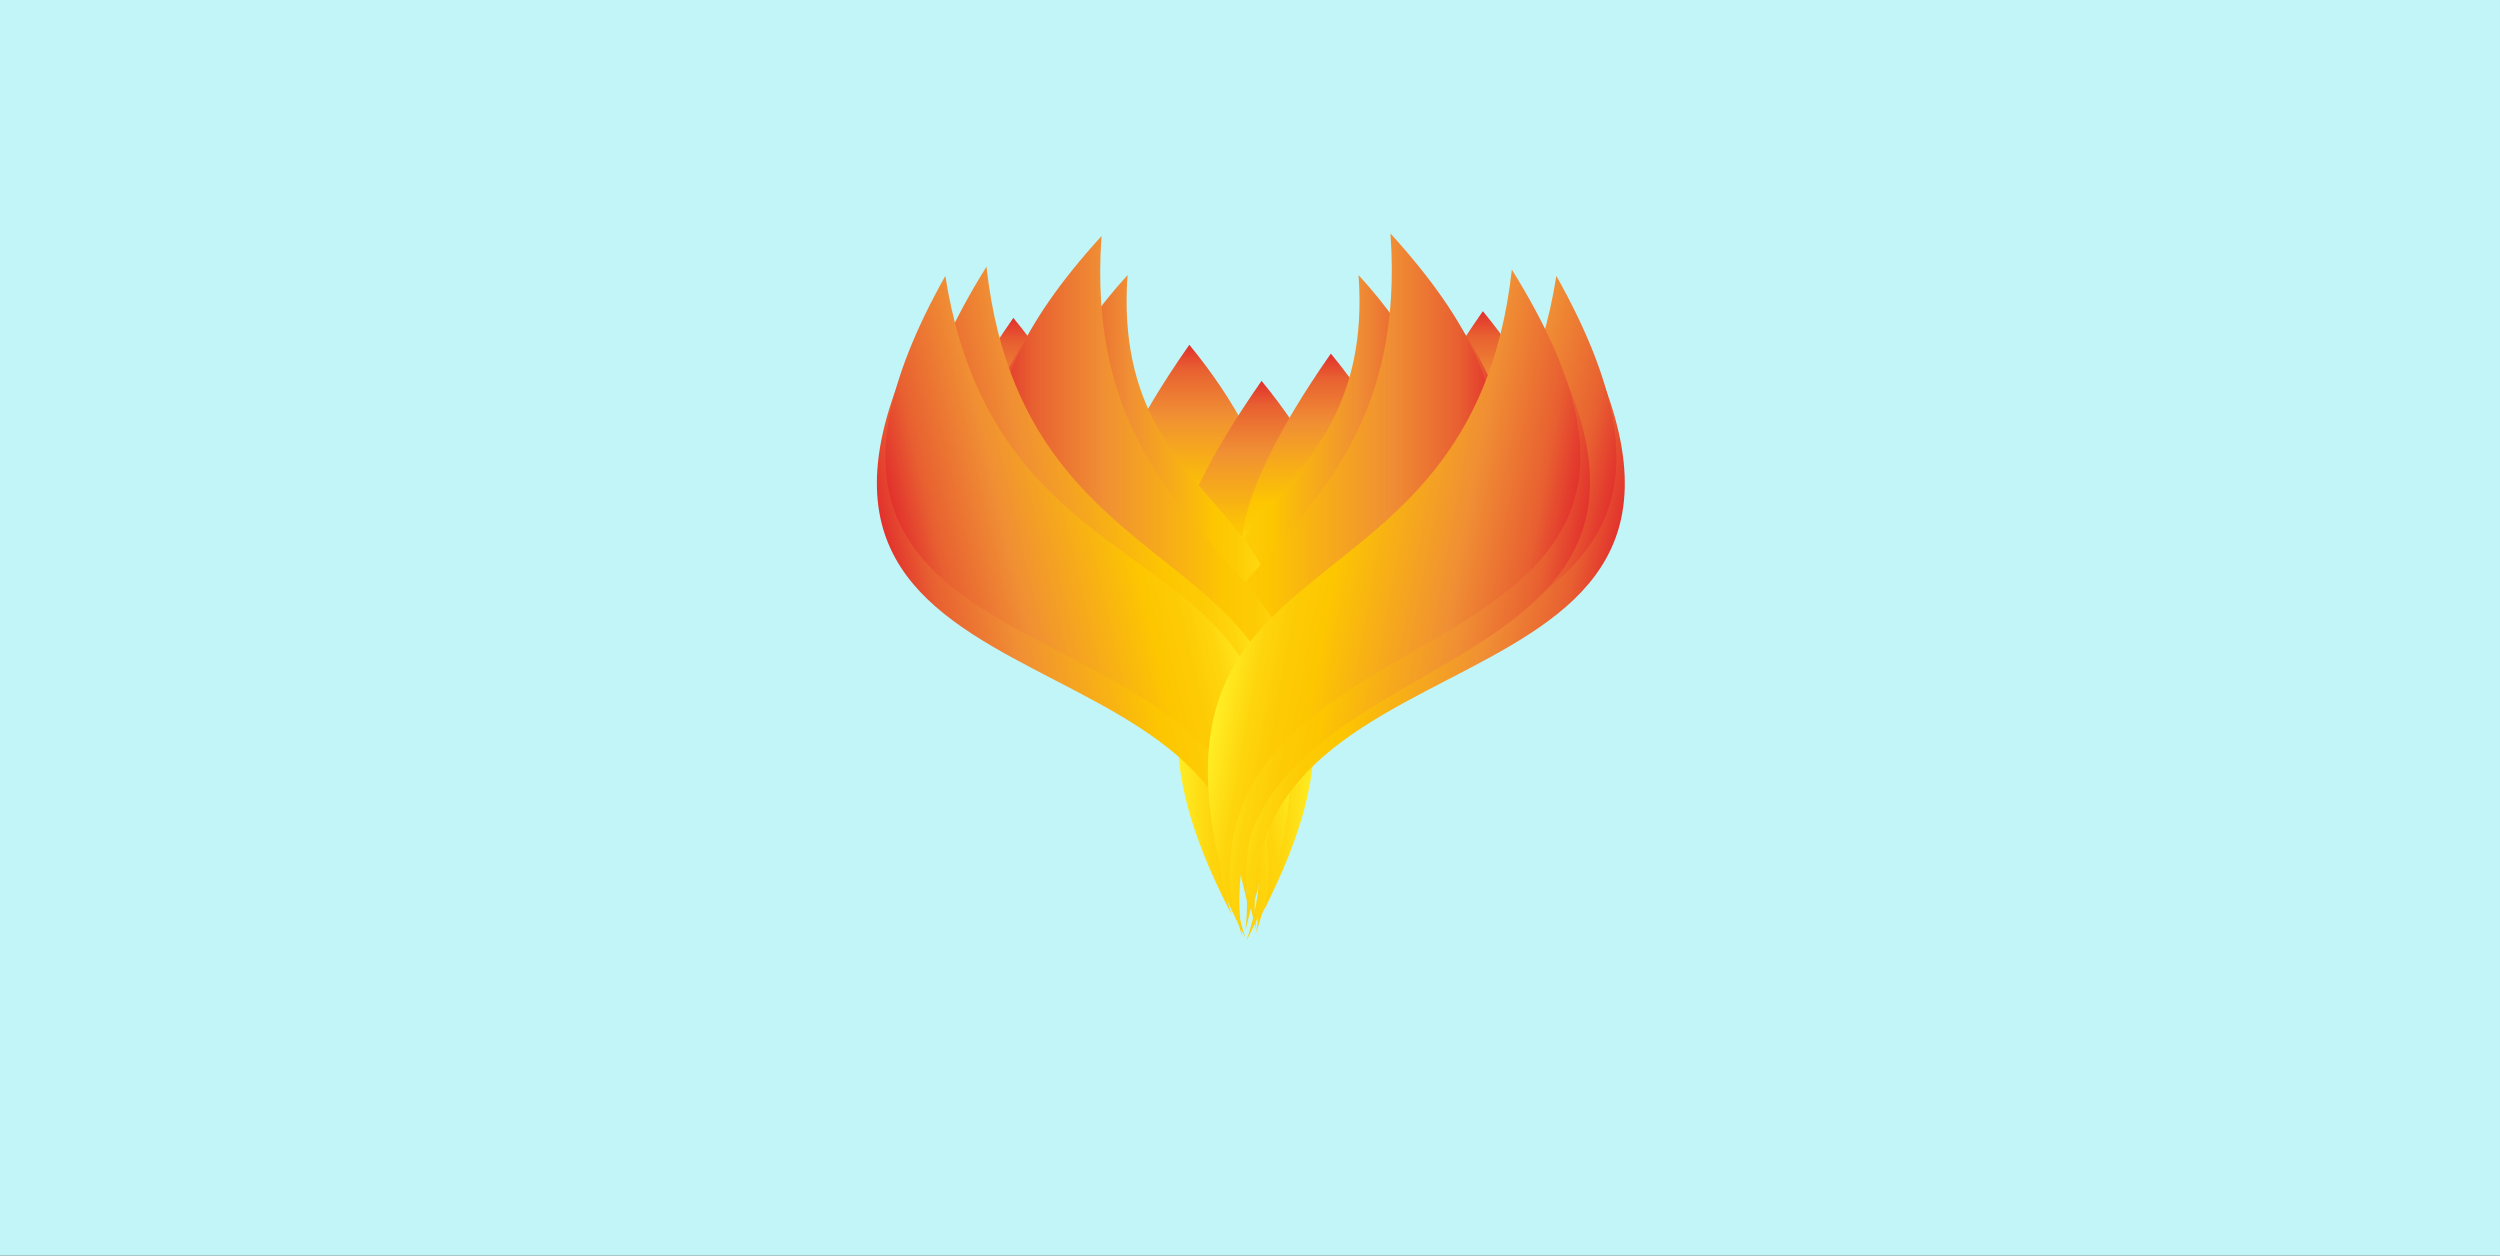 <svg xmlns="http://www.w3.org/2000/svg" viewBox="0 0 595.301 299"><rect x="0" y="0" width="595.301" height="299" fill="#333333" stroke="none"/><path fill="#C2F5F8" d="M0 0h595.3v299h-595.3z"/><linearGradient id="a" gradientUnits="userSpaceOnUse" x1="-140.933" y1="692.965" x2="-140.933" y2="622.471" gradientTransform="matrix(.704 0 0 .704 382.656 -355.87)"><stop offset="0" stop-color="#FFEE25"/><stop offset=".018" stop-color="#FFE920"/><stop offset=".102" stop-color="#FED60E"/><stop offset=".189" stop-color="#FDCB04"/><stop offset=".281" stop-color="#FDC700"/><stop offset=".668" stop-color="#F08F34"/><stop offset=".888" stop-color="#E86031"/><stop offset="1" stop-color="#E2312D"/></linearGradient><path fill="url(#a)" d="M262.501 131.699s-5.801-11.699 20.699-49.6c23.5 28.5 21.801 49.6 21.801 49.6h-42.5z"/><linearGradient id="b" gradientUnits="userSpaceOnUse" x1="-116.487" y1="705.188" x2="-116.487" y2="634.692" gradientTransform="matrix(.704 0 0 .704 382.656 -355.87)"><stop offset="0" stop-color="#FFEE25"/><stop offset=".018" stop-color="#FFE920"/><stop offset=".102" stop-color="#FED60E"/><stop offset=".189" stop-color="#FDCB04"/><stop offset=".281" stop-color="#FDC700"/><stop offset=".668" stop-color="#F08F34"/><stop offset=".888" stop-color="#E86031"/><stop offset="1" stop-color="#E2312D"/></linearGradient><path fill="url(#b)" d="M279.7 140.3s-5.8-11.7 20.7-49.601c23.501 28.5 21.801 49.601 21.801 49.601h-42.501z"/><linearGradient id="c" gradientUnits="userSpaceOnUse" x1="-41.586" y1="681.595" x2="-41.586" y2="611.101" gradientTransform="matrix(.704 0 0 .704 382.656 -355.87)"><stop offset="0" stop-color="#FFEE25"/><stop offset=".018" stop-color="#FFE920"/><stop offset=".102" stop-color="#FED60E"/><stop offset=".189" stop-color="#FDCB04"/><stop offset=".281" stop-color="#FDC700"/><stop offset=".668" stop-color="#F08F34"/><stop offset=".888" stop-color="#E86031"/><stop offset="1" stop-color="#E2312D"/></linearGradient><path fill="url(#c)" d="M332.401 123.699s-5.801-11.699 20.699-49.6c23.5 28.5 21.801 49.6 21.801 49.6h-42.5z"/><linearGradient id="d" gradientUnits="userSpaceOnUse" x1="-200.485" y1="683.869" x2="-200.485" y2="613.374" gradientTransform="matrix(.704 0 0 .704 382.656 -355.87)"><stop offset="0" stop-color="#FFEE25"/><stop offset=".018" stop-color="#FFE920"/><stop offset=".102" stop-color="#FED60E"/><stop offset=".189" stop-color="#FDCB04"/><stop offset=".281" stop-color="#FDC700"/><stop offset=".668" stop-color="#F08F34"/><stop offset=".888" stop-color="#E86031"/><stop offset="1" stop-color="#E2312D"/></linearGradient><path fill="url(#d)" d="M220.6 125.3s-5.8-11.7 20.7-49.601c23.5 28.5 21.8 49.601 21.8 49.601h-42.5z"/><linearGradient id="e" gradientUnits="userSpaceOnUse" x1="-93.037" y1="695.867" x2="-93.037" y2="625.371" gradientTransform="matrix(.704 0 0 .704 382.656 -355.87)"><stop offset="0" stop-color="#FFEE25"/><stop offset=".018" stop-color="#FFE920"/><stop offset=".102" stop-color="#FED60E"/><stop offset=".189" stop-color="#FDCB04"/><stop offset=".281" stop-color="#FDC700"/><stop offset=".668" stop-color="#F08F34"/><stop offset=".888" stop-color="#E86031"/><stop offset="1" stop-color="#E2312D"/></linearGradient><path fill="url(#e)" d="M296.2 133.8s-5.8-11.7 20.701-49.601c23.5 28.5 21.8 49.601 21.8 49.601h-42.501z"/><linearGradient id="f" gradientUnits="userSpaceOnUse" x1="-131.701" y1="686.285" x2="-55.747" y2="686.285" gradientTransform="matrix(.704 0 0 .704 382.656 -355.87)"><stop offset="0" stop-color="#FFEE25"/><stop offset=".018" stop-color="#FFE920"/><stop offset=".102" stop-color="#FED60E"/><stop offset=".189" stop-color="#FDCB04"/><stop offset=".281" stop-color="#FDC700"/><stop offset=".668" stop-color="#F08F34"/><stop offset=".888" stop-color="#E86031"/><stop offset="1" stop-color="#E2312D"/></linearGradient><path fill="url(#f)" d="M299.1 184.5c-32.1-61.2 31.301-52.5 26.801-115 57 62.5-44.801 62.5-26.801 115z"/><linearGradient id="g" gradientUnits="userSpaceOnUse" x1="-135.113" y1="680.6" x2="-59.157" y2="680.6" gradientTransform="matrix(.704 0 0 .704 382.656 -355.87)"><stop offset="0" stop-color="#FFEE25"/><stop offset=".018" stop-color="#FFE920"/><stop offset=".102" stop-color="#FED60E"/><stop offset=".189" stop-color="#FDCB04"/><stop offset=".281" stop-color="#FDC700"/><stop offset=".668" stop-color="#F08F34"/><stop offset=".888" stop-color="#E86031"/><stop offset="1" stop-color="#E2312D"/></linearGradient><path fill="url(#g)" d="M296.7 180.5c-32.1-61.2 31.301-52.5 26.801-115 57 62.5-44.801 62.5-26.801 115z"/><linearGradient id="h" gradientUnits="userSpaceOnUse" x1="20.728" y1="686.285" x2="96.608" y2="686.285" gradientTransform="matrix(-.704 0 0 .704 316.594 -355.87)"><stop offset="0" stop-color="#FFEE25"/><stop offset=".018" stop-color="#FFE920"/><stop offset=".102" stop-color="#FED60E"/><stop offset=".189" stop-color="#FDCB04"/><stop offset=".281" stop-color="#FDC700"/><stop offset=".668" stop-color="#F08F34"/><stop offset=".888" stop-color="#E86031"/><stop offset="1" stop-color="#E2312D"/></linearGradient><path fill="url(#h)" d="M292.9 184.5c32.101-61.2-31.3-52.5-26.8-115-56.9 62.5 44.901 62.5 26.8 115z"/><linearGradient id="i" gradientUnits="userSpaceOnUse" x1="17.316" y1="680.6" x2="93.213" y2="680.6" gradientTransform="matrix(-.704 0 0 .704 316.594 -355.87)"><stop offset="0" stop-color="#FFEE25"/><stop offset=".018" stop-color="#FFE920"/><stop offset=".102" stop-color="#FED60E"/><stop offset=".189" stop-color="#FDCB04"/><stop offset=".281" stop-color="#FDC700"/><stop offset=".668" stop-color="#F08F34"/><stop offset=".888" stop-color="#E86031"/><stop offset="1" stop-color="#E2312D"/></linearGradient><path fill="url(#i)" d="M295.301 180.5c32.101-61.2-31.3-52.5-26.8-115-56.901 62.5 44.8 62.5 26.8 115z"/><linearGradient id="j" gradientUnits="userSpaceOnUse" x1="-140.534" y1="708.029" x2="-33.495" y2="708.029" gradientTransform="matrix(.704 0 0 .704 382.656 -355.87)"><stop offset="0" stop-color="#FFEE25"/><stop offset=".018" stop-color="#FFE920"/><stop offset=".102" stop-color="#FED60E"/><stop offset=".189" stop-color="#FDCB04"/><stop offset=".281" stop-color="#FDC700"/><stop offset=".668" stop-color="#F08F34"/><stop offset=".888" stop-color="#E86031"/><stop offset="1" stop-color="#E2312D"/></linearGradient><path fill="url(#j)" d="M296.6 223.399c-45.2-86.399 44.101-74 37.801-162.2 80.3 88.2-63.201 88.2-37.801 162.2z"/><linearGradient id="k" gradientUnits="userSpaceOnUse" x1="-145.223" y1="700.071" x2="-38.202" y2="700.071" gradientTransform="matrix(.704 0 0 .704 382.656 -355.87)"><stop offset="0" stop-color="#FFEE25"/><stop offset=".018" stop-color="#FFE920"/><stop offset=".102" stop-color="#FED60E"/><stop offset=".189" stop-color="#FDCB04"/><stop offset=".281" stop-color="#FDC700"/><stop offset=".668" stop-color="#F08F34"/><stop offset=".888" stop-color="#E86031"/><stop offset="1" stop-color="#E2312D"/></linearGradient><path fill="url(#k)" d="M293.301 217.8c-45.2-86.4 44.101-74 37.8-162.2 80.3 88.2-63.3 88.2-37.8 162.2z"/><linearGradient id="l" gradientUnits="userSpaceOnUse" x1="9.905" y1="708.884" x2="116.943" y2="708.884" gradientTransform="matrix(-.704 0 0 .704 316.594 -355.87)"><stop offset="0" stop-color="#FFEE25"/><stop offset=".018" stop-color="#FFE920"/><stop offset=".102" stop-color="#FED60E"/><stop offset=".189" stop-color="#FDCB04"/><stop offset=".281" stop-color="#FDC700"/><stop offset=".668" stop-color="#F08F34"/><stop offset=".888" stop-color="#E86031"/><stop offset="1" stop-color="#E2312D"/></linearGradient><path fill="url(#l)" d="M296.801 224c45.2-86.4-44.101-74-37.8-162.2-80.301 88.2 63.2 88.2 37.8 162.2z"/><linearGradient id="m" gradientUnits="userSpaceOnUse" x1="5.216" y1="700.923" x2="112.237" y2="700.923" gradientTransform="matrix(-.704 0 0 .704 316.594 -355.87)"><stop offset="0" stop-color="#FFEE25"/><stop offset=".018" stop-color="#FFE920"/><stop offset=".102" stop-color="#FED60E"/><stop offset=".189" stop-color="#FDCB04"/><stop offset=".281" stop-color="#FDC700"/><stop offset=".668" stop-color="#F08F34"/><stop offset=".888" stop-color="#E86031"/><stop offset="1" stop-color="#E2312D"/></linearGradient><path fill="url(#m)" d="M300.1 218.399c45.2-86.399-44.1-74-37.8-162.2-80.299 88.2 63.3 88.2 37.8 162.2z"/><linearGradient id="n" gradientUnits="userSpaceOnUse" x1="-3.845" y1="695.727" x2="103.169" y2="695.727" gradientTransform="matrix(-.692 .127 .127 .692 205.72 -340.74)"><stop offset="0" stop-color="#FFEE25"/><stop offset=".018" stop-color="#FFE920"/><stop offset=".102" stop-color="#FED60E"/><stop offset=".189" stop-color="#FDCB04"/><stop offset=".281" stop-color="#FDC700"/><stop offset=".668" stop-color="#F08F34"/><stop offset=".888" stop-color="#E86031"/><stop offset="1" stop-color="#E2312D"/></linearGradient><path fill="url(#n)" d="M299.1 222.3c28.801-93.101-56.8-64.8-66.5-152.7-63.099 101.299 78.101 75.299 66.5 152.7z"/><linearGradient id="o" gradientUnits="userSpaceOnUse" x1="-8.629" y1="687.791" x2="98.385" y2="687.791" gradientTransform="matrix(-.692 .127 .127 .692 205.72 -340.74)"><stop offset="0" stop-color="#FFEE25"/><stop offset=".018" stop-color="#FFE920"/><stop offset=".102" stop-color="#FED60E"/><stop offset=".189" stop-color="#FDCB04"/><stop offset=".281" stop-color="#FDC700"/><stop offset=".668" stop-color="#F08F34"/><stop offset=".888" stop-color="#E86031"/><stop offset="1" stop-color="#E2312D"/></linearGradient><path fill="url(#o)" d="M301.4 216.199c28.801-93.1-56.8-64.8-66.5-152.699-63.099 101.3 78.101 75.3 66.5 152.699z"/><linearGradient id="p" gradientUnits="userSpaceOnUse" x1="18.375" y1="664.93" x2="125.462" y2="664.93" gradientTransform="matrix(-.685 .159 .159 .685 197.474 -319.193)"><stop offset="0" stop-color="#FFEE25"/><stop offset=".018" stop-color="#FFE920"/><stop offset=".102" stop-color="#FED60E"/><stop offset=".189" stop-color="#FDCB04"/><stop offset=".281" stop-color="#FDC700"/><stop offset=".668" stop-color="#F08F34"/><stop offset=".888" stop-color="#E86031"/><stop offset="1" stop-color="#E2312D"/></linearGradient><path fill="url(#p)" d="M296.6 221.399c24.5-94.3-59.7-62.1-73.5-149.5-58.4 104.201 81.5 71.701 73.5 149.5z"/><linearGradient id="q" gradientUnits="userSpaceOnUse" x1="13.613" y1="656.99" x2="120.63" y2="656.99" gradientTransform="matrix(-.685 .159 .159 .685 197.474 -319.193)"><stop offset="0" stop-color="#FFEE25"/><stop offset=".018" stop-color="#FFE920"/><stop offset=".102" stop-color="#FED60E"/><stop offset=".189" stop-color="#FDCB04"/><stop offset=".281" stop-color="#FDC700"/><stop offset=".668" stop-color="#F08F34"/><stop offset=".888" stop-color="#E86031"/><stop offset="1" stop-color="#E2312D"/></linearGradient><path fill="url(#q)" d="M298.6 215.199c24.5-94.3-59.7-62.1-73.5-149.5-58.299 104.101 81.5 71.7 73.5 149.5z"/><linearGradient id="r" gradientUnits="userSpaceOnUse" x1="-412.526" y1="765.045" x2="-305.439" y2="765.045" gradientTransform="matrix(.685 .159 -.159 .685 709.589 -319.193)"><stop offset="0" stop-color="#FFEE25"/><stop offset=".018" stop-color="#FFE920"/><stop offset=".102" stop-color="#FED60E"/><stop offset=".189" stop-color="#FDCB04"/><stop offset=".281" stop-color="#FDC700"/><stop offset=".668" stop-color="#F08F34"/><stop offset=".888" stop-color="#E86031"/><stop offset="1" stop-color="#E2312D"/></linearGradient><path fill="url(#r)" d="M299.1 221.399c-24.5-94.3 59.7-62.1 73.5-149.5 58.401 104.201-81.5 71.701-73.5 149.5z"/><linearGradient id="s" gradientUnits="userSpaceOnUse" x1="-417.303" y1="757.106" x2="-310.229" y2="757.106" gradientTransform="matrix(.685 .159 -.159 .685 709.589 -319.193)"><stop offset="0" stop-color="#FFEE25"/><stop offset=".018" stop-color="#FFE920"/><stop offset=".102" stop-color="#FED60E"/><stop offset=".189" stop-color="#FDCB04"/><stop offset=".281" stop-color="#FDC700"/><stop offset=".668" stop-color="#F08F34"/><stop offset=".888" stop-color="#E86031"/><stop offset="1" stop-color="#E2312D"/></linearGradient><path fill="url(#s)" d="M297.1 215.199c-24.5-94.3 59.7-62.1 73.5-149.5 58.401 104.101-81.5 71.7-73.5 149.5z"/><linearGradient id="t" gradientUnits="userSpaceOnUse" x1="-524.615" y1="792.614" x2="-417.601" y2="792.614" gradientTransform="matrix(.692 .127 -.127 .692 761.897 -340.74)"><stop offset="0" stop-color="#FFEE25"/><stop offset=".018" stop-color="#FFE920"/><stop offset=".102" stop-color="#FED60E"/><stop offset=".189" stop-color="#FDCB04"/><stop offset=".281" stop-color="#FDC700"/><stop offset=".668" stop-color="#F08F34"/><stop offset=".888" stop-color="#E86031"/><stop offset="1" stop-color="#E2312D"/></linearGradient><path fill="url(#t)" d="M295.801 223c-28.8-93.101 56.8-64.801 66.5-152.7 63.1 101.3-78.101 75.3-66.5 152.7z"/><linearGradient id="u" gradientUnits="userSpaceOnUse" x1="-529.4" y1="784.679" x2="-422.386" y2="784.679" gradientTransform="matrix(.692 .127 -.127 .692 761.897 -340.74)"><stop offset="0" stop-color="#FFEE25"/><stop offset=".018" stop-color="#FFE920"/><stop offset=".102" stop-color="#FED60E"/><stop offset=".189" stop-color="#FDCB04"/><stop offset=".281" stop-color="#FDC700"/><stop offset=".668" stop-color="#F08F34"/><stop offset=".888" stop-color="#E86031"/><stop offset="1" stop-color="#E2312D"/></linearGradient><path fill="url(#u)" d="M293.501 216.899c-28.801-93.1 56.8-64.8 66.5-152.7 63.099 101.301-78.101 75.301-66.5 152.7z"/></svg>
